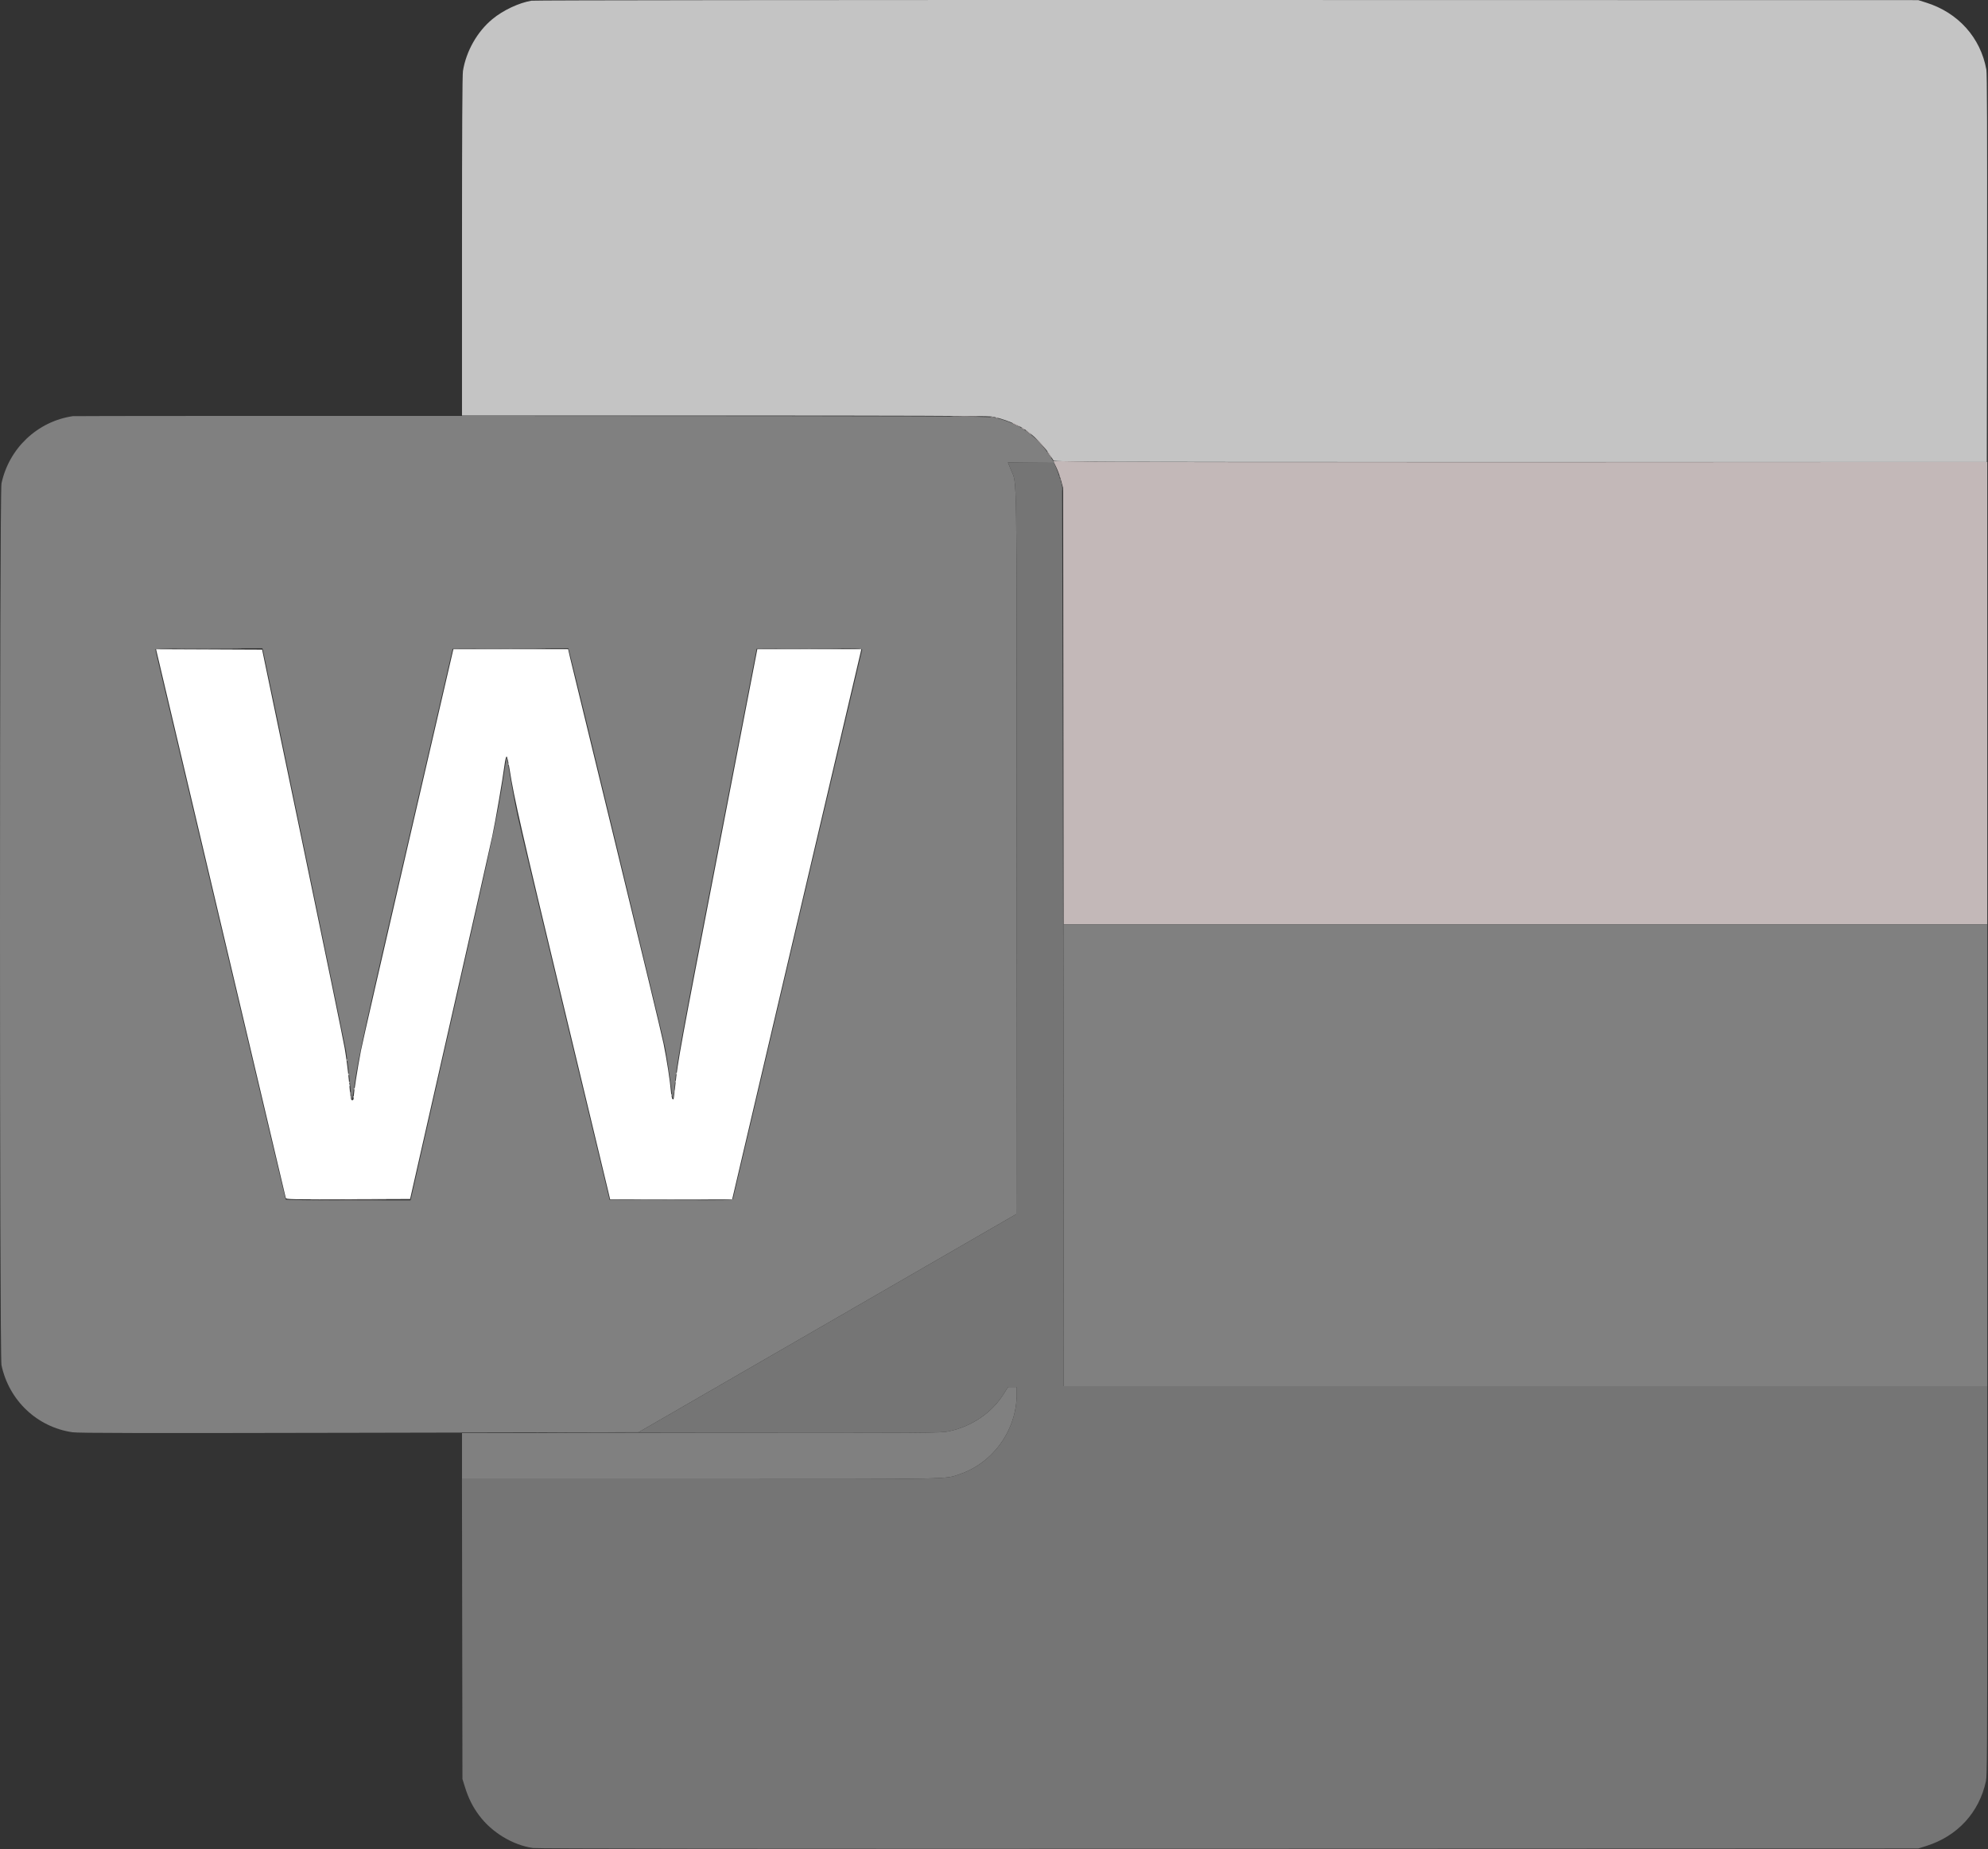 <svg width="2204" height="2050" viewBox="0 0 2204 2050" fill="none" xmlns="http://www.w3.org/2000/svg">
<rect x="0" y="0" width="2204" height="2050" fill="#333333" stroke="none"/>
<path fill-rule="evenodd" clip-rule="evenodd" d="M710.015 1330.4C728.893 1330.55 759.493 1330.55 778.015 1330.4C796.537 1330.24 781.092 1330.12 743.692 1330.12C706.292 1330.12 691.137 1330.24 710.015 1330.4Z" fill="#C4C4C4"/>
<path fill-rule="evenodd" clip-rule="evenodd" d="M1112.65 1545.4C1099.44 1566.33 1077.11 1581.48 1051.69 1586.75C1043.04 1588.55 1032.5 1588.62 777.442 1588.63L512.192 1588.65V1614.15V1639.65H776.061C1062.9 1639.65 1047.21 1639.94 1064.1 1634.19C1101.23 1621.52 1127.19 1585.04 1127.19 1545.52V1537.65H1122.37H1117.54L1112.65 1545.4Z" fill="#808080"/>
<path fill-rule="evenodd" clip-rule="evenodd" d="M387.271 1203.23C387.319 1204.4 387.556 1204.63 387.875 1203.84C388.164 1203.11 388.128 1202.25 387.796 1201.92C387.464 1201.59 387.228 1202.18 387.271 1203.23ZM388.271 1216.23C388.319 1217.4 388.556 1217.63 388.875 1216.84C389.164 1216.11 389.128 1215.25 388.796 1214.92C388.464 1214.59 388.228 1215.18 388.271 1216.23Z" fill="#DFE8F6"/>
<path fill-rule="evenodd" clip-rule="evenodd" d="M867.942 719.396C884.029 719.551 910.354 719.551 926.442 719.396C942.529 719.242 929.367 719.116 897.192 719.116C865.017 719.116 851.855 719.242 867.942 719.396ZM563.271 847.23C563.319 848.395 563.556 848.632 563.875 847.835C564.164 847.113 564.128 846.25 563.796 845.918C563.464 845.586 563.228 846.176 563.271 847.23ZM384.271 1175.23C384.319 1176.4 384.556 1176.63 384.875 1175.84C385.164 1175.11 385.128 1174.25 384.796 1173.92C384.464 1173.59 384.228 1174.18 384.271 1175.23ZM749.271 1190.23C749.319 1191.4 749.556 1191.63 749.875 1190.84C750.164 1190.11 750.128 1189.25 749.796 1188.92C749.464 1188.59 749.228 1189.18 749.271 1190.23ZM386.271 1191.23C386.319 1192.4 386.556 1192.63 386.875 1191.84C387.164 1191.11 387.128 1190.25 386.796 1189.92C386.464 1189.59 386.228 1190.18 386.271 1191.23ZM748.271 1199.23C748.319 1200.4 748.556 1200.63 748.875 1199.84C749.164 1199.11 749.128 1198.25 748.796 1197.92C748.464 1197.59 748.228 1198.18 748.271 1199.23ZM387.271 1200.23C387.319 1201.4 387.556 1201.63 387.875 1200.84C388.164 1200.11 388.128 1199.25 387.796 1198.92C387.464 1198.59 387.228 1199.18 387.271 1200.23ZM392.271 1207.23C392.319 1208.4 392.556 1208.63 392.875 1207.84C393.164 1207.11 393.128 1206.25 392.796 1205.92C392.464 1205.59 392.228 1206.18 392.271 1207.23ZM747.35 1209.65C747.35 1211.02 747.577 1211.59 747.854 1210.9C748.132 1210.21 748.132 1209.09 747.854 1208.4C747.577 1207.71 747.35 1208.27 747.35 1209.65ZM388.387 1212.15C388.407 1213.8 388.631 1214.35 388.885 1213.38C389.139 1212.41 389.122 1211.06 388.848 1210.38C388.574 1209.7 388.367 1210.5 388.387 1212.15ZM744.271 1214.23C744.319 1215.4 744.556 1215.63 744.875 1214.84C745.164 1214.11 745.128 1213.25 744.796 1212.92C744.464 1212.59 744.228 1213.18 744.271 1214.23ZM391.271 1216.23C391.319 1217.4 391.556 1217.63 391.875 1216.84C392.164 1216.11 392.128 1215.25 391.796 1214.92C391.464 1214.59 391.228 1215.18 391.271 1216.23Z" fill="#C4C4C4"/>
<path fill-rule="evenodd" clip-rule="evenodd" d="M589.239 0.783C575.331 3.094 557.755 11.367 545.871 21.196C529.077 35.087 516.819 56.681 513.26 78.647C512.55 83.032 512.205 146.239 512.2 272.897L512.192 460.647L802.442 460.655C998.172 460.66 1094.81 461 1099.19 461.7C1109.19 463.297 1124.35 468.868 1133.39 474.267C1146.16 481.897 1159.1 495.429 1167.8 510.258C1168.89 512.106 1180.06 512.147 1685.8 512.147H2202.69L2202.98 297.647C2203.19 145.62 2202.96 81.399 2202.18 77.147C2195.71 41.619 2170.91 14.018 2135.47 2.902L2126.69 0.147L1360.69 0.012C906.972 -0.068 592.469 0.246 589.239 0.783ZM202.514 719.397C218.915 719.551 245.465 719.551 261.514 719.396C277.562 719.242 264.142 719.116 231.692 719.116C199.242 719.116 186.112 719.242 202.514 719.397ZM534.442 719.396C551.904 719.55 580.479 719.55 597.942 719.396C615.404 719.243 601.117 719.118 566.192 719.118C531.267 719.118 516.98 719.243 534.442 719.396Z" fill="#C4C4C4"/>
<path fill-rule="evenodd" clip-rule="evenodd" d="M1056.38 461.394C1063.36 461.565 1075.06 461.566 1082.38 461.395C1089.7 461.224 1083.99 461.083 1069.69 461.083C1055.39 461.082 1049.4 461.222 1056.38 461.394ZM1098.46 462.34C1099.43 462.594 1100.78 462.577 1101.46 462.303C1102.14 462.029 1101.34 461.822 1099.69 461.842C1098.04 461.862 1097.49 462.086 1098.46 462.34ZM1104.01 463.33C1104.73 463.619 1105.59 463.583 1105.92 463.251C1106.25 462.919 1105.66 462.683 1104.61 462.726C1103.44 462.774 1103.21 463.011 1104.01 463.33ZM1122.28 469.024C1123.3 469.95 1131.19 473.636 1131.19 473.188C1131.19 472.619 1123.65 468.647 1122.57 468.647C1122.18 468.647 1122.05 468.817 1122.28 469.024ZM1132.19 474.077C1132.19 474.352 1133.09 475.058 1134.19 475.647C1135.29 476.236 1136.19 476.492 1136.19 476.217C1136.19 475.942 1135.29 475.236 1134.19 474.647C1133.09 474.058 1132.19 473.802 1132.19 474.077ZM1137.19 476.96C1137.19 477.207 1138.84 478.67 1140.86 480.21C1142.88 481.75 1144.22 482.499 1143.83 481.875C1143.04 480.595 1137.19 476.266 1137.19 476.96ZM1151.15 489.147C1159.94 498.753 1161.04 499.794 1157.45 495.147C1155.75 492.947 1152.19 489.122 1149.55 486.647C1145.86 483.199 1146.24 483.783 1151.15 489.147ZM1162.66 503.397C1164.2 505.734 1165.65 507.647 1165.88 507.647C1166.6 507.647 1162.77 501.561 1161.27 500.32C1160.49 499.675 1161.11 501.06 1162.66 503.397ZM1170.9 517.658C1172.67 521.239 1175.13 527.989 1176.38 532.658L1178.66 541.147L1178.94 782.897L1179.23 1024.65H1691.21H2203.19V768.397V512.147L1729.44 512.382C1468.88 512.511 1235.89 512.286 1211.69 511.882L1167.69 511.147L1170.9 517.658ZM351.442 1330.4C370.554 1330.55 401.829 1330.55 420.942 1330.4C440.054 1330.25 424.417 1330.12 386.192 1330.12C347.967 1330.12 332.329 1330.25 351.442 1330.4Z" fill="#C3B8B8"/>
<path fill-rule="evenodd" clip-rule="evenodd" d="M80.692 461.34C41.568 467.097 9.944 496.949 1.643 535.962C-0.547 546.255 -0.547 1503.04 1.643 1513.33C9.982 1552.52 41.09 1581.97 80.24 1587.72C86.909 1588.7 154.059 1588.83 398.359 1588.32L708.026 1587.68L872.859 1492.49C963.517 1440.14 1057.72 1385.74 1082.19 1371.61L1126.69 1345.92L1126.95 946.534C1127.23 504.391 1127.72 538.162 1120.78 520.877L1117.45 512.583L1143.19 512.865L1168.94 513.147L1165.45 507.647C1150.03 483.305 1130.3 469.235 1102.69 462.911C1096.32 461.452 1049.98 461.289 589.693 461.103C311.393 460.991 82.343 461.097 80.692 461.34ZM1174.27 528.23C1174.32 529.395 1174.56 529.632 1174.88 528.835C1175.16 528.113 1175.13 527.25 1174.8 526.918C1174.46 526.586 1174.23 527.176 1174.27 528.23ZM1175.27 532.23C1175.32 533.395 1175.56 533.632 1175.88 532.835C1176.16 532.113 1176.13 531.25 1175.8 530.918C1175.46 530.586 1175.23 531.176 1175.27 532.23ZM1176.27 536.23C1176.32 537.395 1176.56 537.632 1176.88 536.835C1177.16 536.113 1177.13 535.25 1176.8 534.918C1176.46 534.586 1176.23 535.176 1176.27 536.23ZM1177.39 542.147C1177.41 543.797 1177.63 544.351 1177.89 543.378C1178.14 542.405 1178.12 541.055 1177.85 540.378C1177.57 539.701 1177.37 540.497 1177.39 542.147ZM1178.86 906.063C1179.04 1102.37 1179.19 1324.56 1179.19 1399.81V1536.65H1691.19H2203.19V1280.65V1024.65H1691.19H1179.2L1178.86 786.897C1178.67 656.134 1178.67 709.759 1178.86 906.063ZM291.539 720.897C293.642 729.297 382.374 1157.09 383.582 1164.65C385.613 1177.36 389.191 1209.09 389.191 1214.4C389.193 1223.12 390.799 1218.16 392.918 1202.9C397.143 1172.46 402.895 1146.33 452.171 933.647L501.867 719.147L565.99 718.89L630.112 718.632L631.12 722.39C636.732 743.299 734.804 1148.04 737.081 1159.68C738.751 1168.23 741.243 1183.75 742.617 1194.18C745.996 1219.83 745.753 1218.38 746.403 1216.65C746.713 1215.82 747.488 1209.3 748.128 1202.15C750.314 1177.71 754.306 1155.91 796.549 937.647L838.838 719.147L897.586 718.889C953.245 718.645 956.303 718.723 955.784 720.389C955.283 721.997 843.456 1197.34 822.214 1288.15C817.197 1309.6 812.858 1327.94 812.573 1328.9C812.083 1330.56 808.175 1330.65 743.943 1330.4L675.833 1330.15L627.026 1127.65C600.182 1016.27 576.21 915.697 573.755 904.147C570.019 886.573 567.488 872.727 562.515 842.647C561.747 838.002 561.728 838.086 558.201 861.147C551.709 903.605 546.917 926.257 510.074 1088.65C489.173 1180.77 468.503 1271.9 464.143 1291.15C459.782 1310.4 455.977 1327.16 455.685 1328.4L455.155 1330.65H386.233C344.601 1330.65 317.081 1330.28 316.733 1329.71C316.415 1329.2 285.149 1197.69 247.251 1037.46C209.353 877.239 176.961 740.361 175.269 733.289C173.577 726.218 172.193 720.03 172.193 719.539C172.193 719.026 197.43 718.647 231.585 718.647H290.975L291.539 720.897Z" fill="#808080"/>
<path fill-rule="evenodd" clip-rule="evenodd" d="M1120.79 520.909C1127.72 538.156 1127.23 504.463 1126.95 946.534L1126.69 1345.92L1082.19 1371.61C1057.72 1385.74 963.535 1440.13 872.899 1492.47L708.106 1587.64L609.899 1587.9C555.885 1588.04 631.167 1588.26 777.192 1588.39C1033.02 1588.61 1043.02 1588.55 1051.69 1586.75C1077.11 1581.48 1099.44 1566.33 1112.65 1545.4L1117.54 1537.65H1122.37H1127.19V1545.52C1127.19 1585.04 1101.23 1621.52 1064.1 1634.19C1047.21 1639.94 1062.9 1639.65 776.041 1639.65H512.152L512.422 1805.9L512.692 1972.15L515.502 1981.15C519.416 1993.68 524.203 2003.21 531.36 2012.71C545.483 2031.45 568.21 2045.21 590.692 2048.63C595.603 2049.37 825.795 2049.61 1362.19 2049.42L2126.69 2049.15L2135.49 2046.39C2170.15 2035.52 2194.32 2009.23 2201.74 1974.33C2202.98 1968.5 2203.19 1936.49 2203.19 1752.08V1536.65H1691.19H1179.19L1179.05 1312.4C1178.98 1189.06 1178.61 964.622 1178.23 813.647L1177.55 539.147L1175.33 531.339C1174.11 527.044 1172.03 521.082 1170.71 518.089L1168.3 512.647H1142.89H1117.48L1120.79 520.909Z" fill="#757575"/>
<path fill-rule="evenodd" clip-rule="evenodd" d="M173.526 721.889C173.832 723.131 206.079 859.597 245.188 1025.15C284.296 1190.7 316.527 1326.94 316.812 1327.9C317.302 1329.56 321.235 1329.65 385.993 1329.4L454.656 1329.15L498.38 1136.65C522.429 1030.77 543.712 936.542 545.675 927.248C549.447 909.392 557.132 864.81 559.269 848.397C560.02 842.627 560.995 838.647 561.657 838.647C562.327 838.647 563.662 844.367 564.984 852.897C569.881 884.508 578.317 921.43 624.331 1112.65C650.735 1222.37 673.264 1316.09 674.395 1320.9L676.452 1329.65L744.072 1329.64L811.692 1329.63L881.152 1033.89C919.354 871.231 951.589 733.984 952.784 728.897L954.957 719.647H897.279H839.601L796.825 940.897C753.821 1163.32 751.551 1175.7 748.701 1203.09C747.846 1211.3 746.961 1218.21 746.736 1218.44C745.431 1219.74 744.415 1216.81 743.848 1210.1C742.823 1197.98 739.366 1175.56 735.683 1157.15C733.813 1147.8 710.189 1049.7 683.185 939.147C656.181 828.597 633.133 733.984 631.968 728.897L629.849 719.647H566.239H502.63L452.884 934.397C425.524 1052.51 401.803 1156.12 400.171 1164.65C396.309 1184.82 392.192 1211.3 392.192 1215.97C392.192 1218.55 391.751 1219.65 390.711 1219.65C388.861 1219.65 388.759 1219.07 386.738 1197.15C385.825 1187.25 383.766 1171.5 382.161 1162.15C380.556 1152.8 359.296 1049.52 334.915 932.647L290.587 720.147L231.779 719.889L172.971 719.631L173.526 721.889Z" fill="white"/>
</svg>
